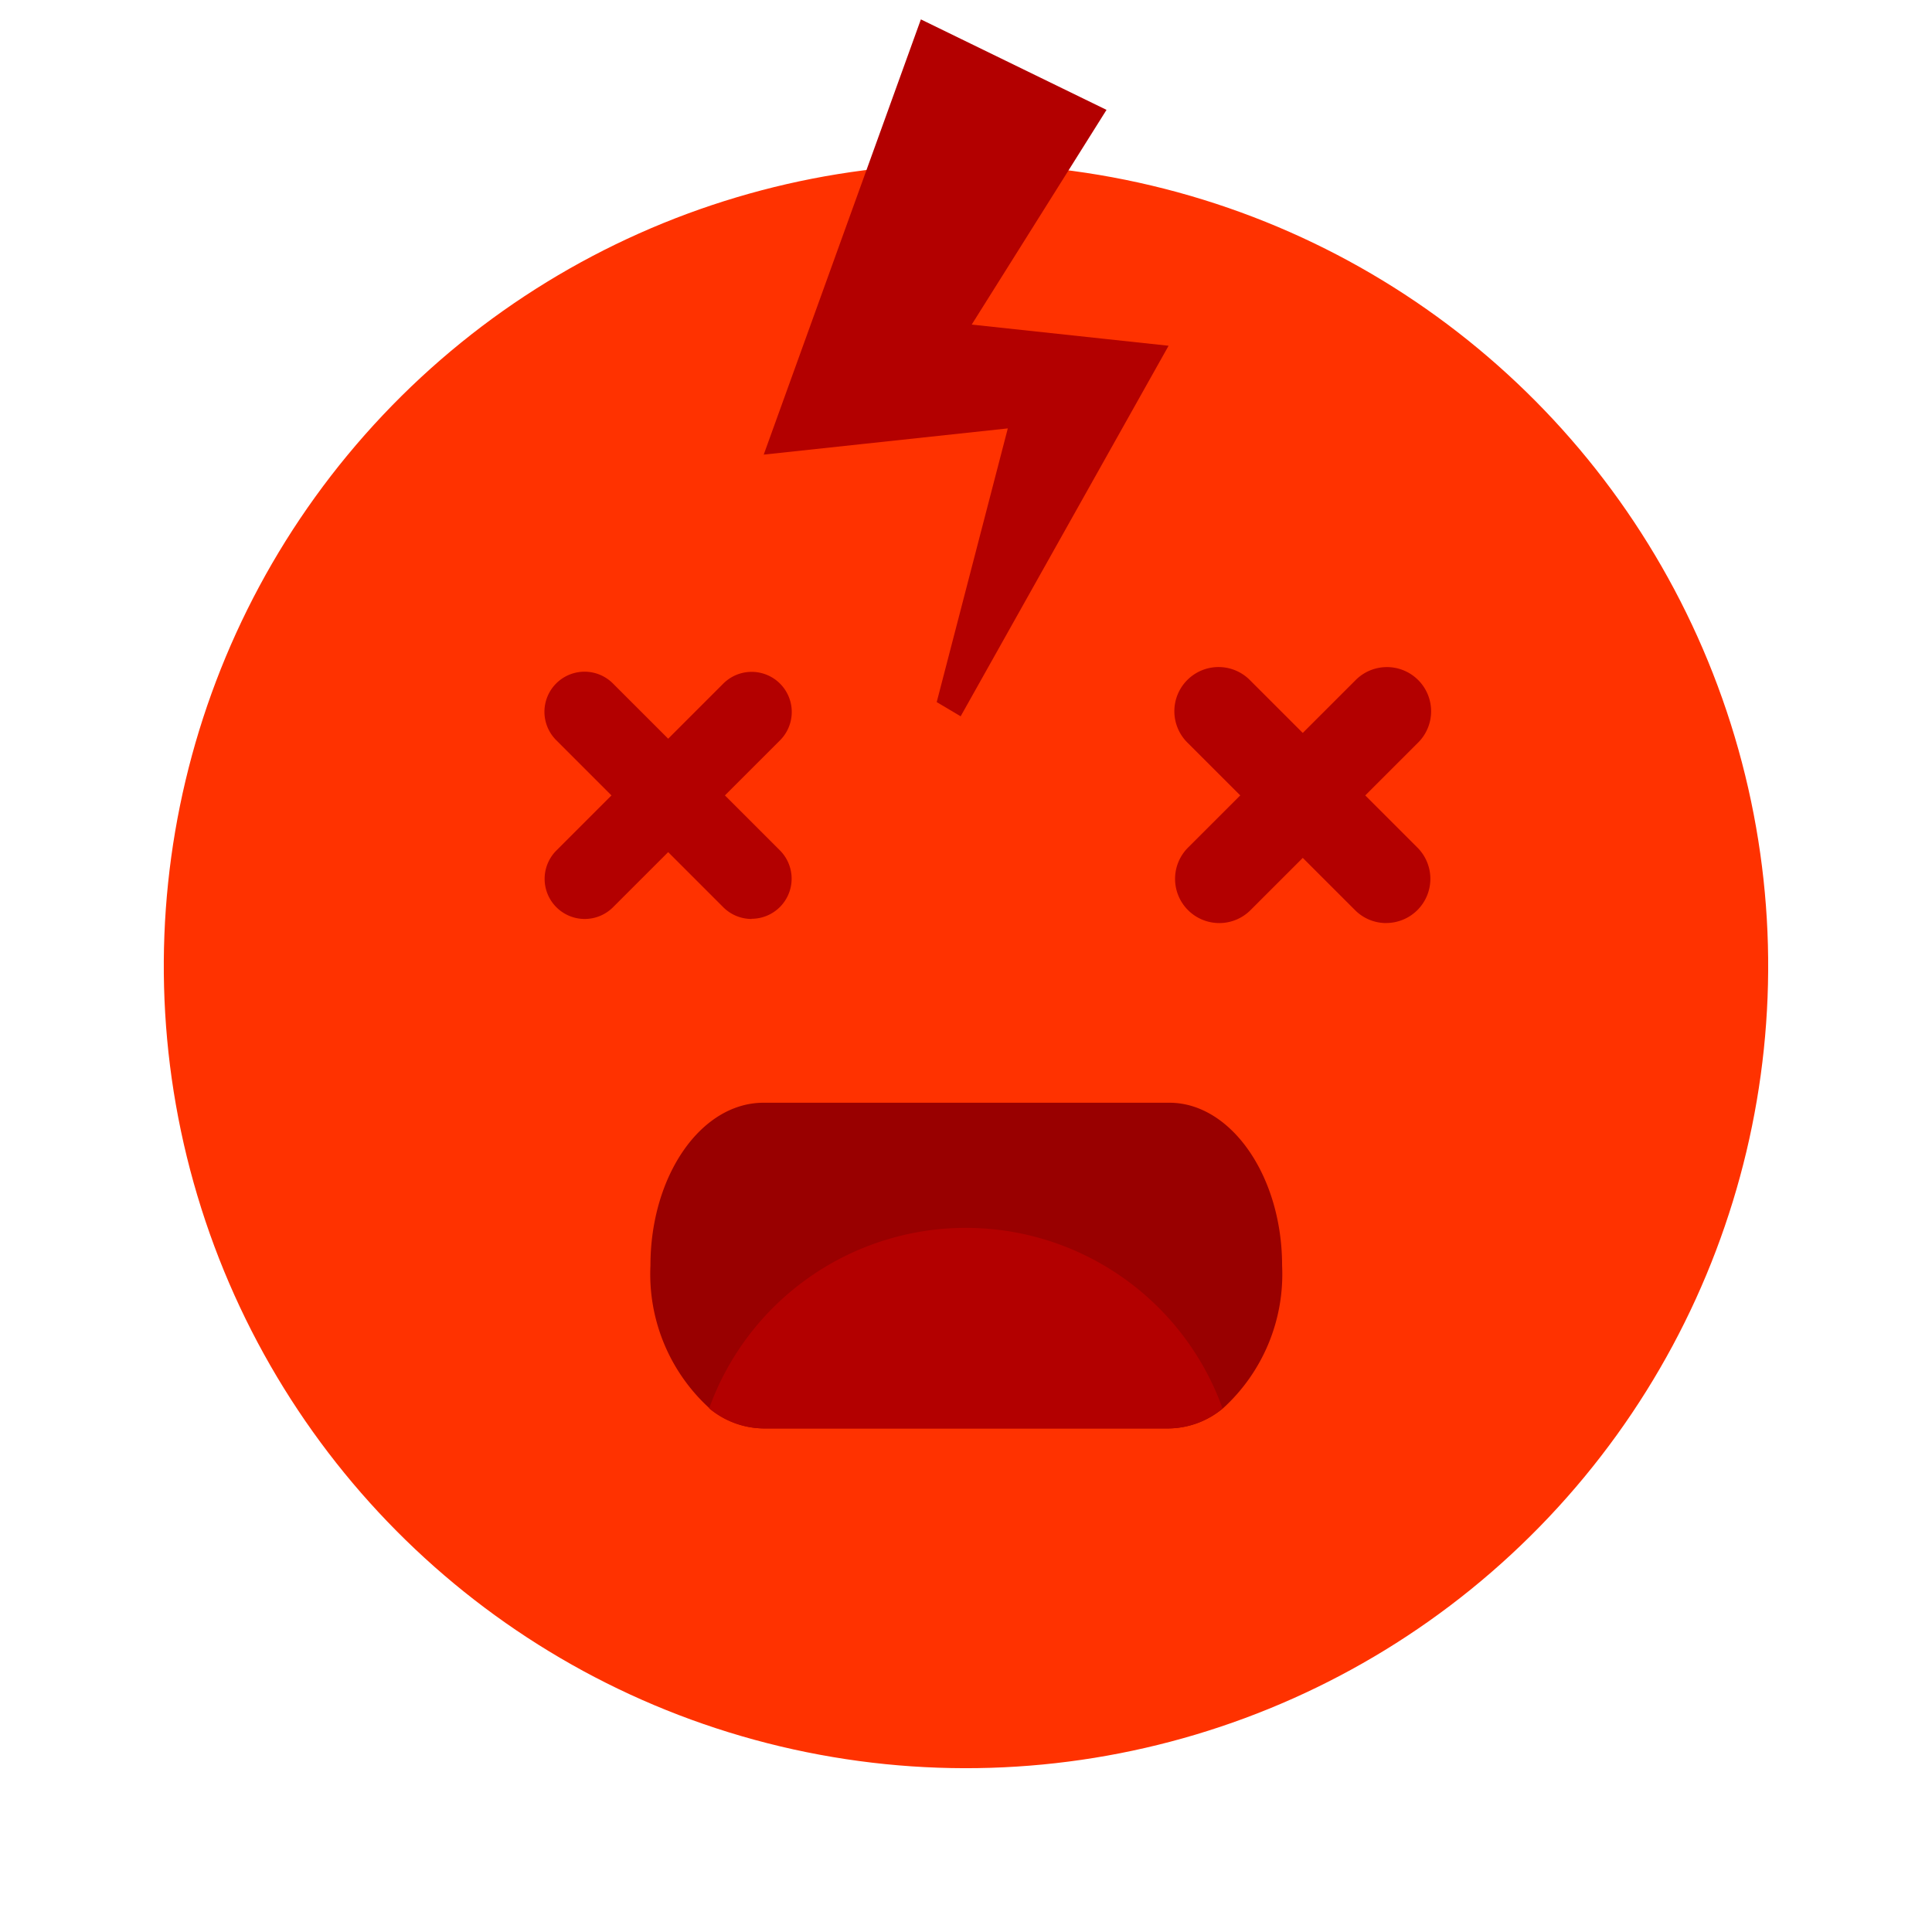 <svg id="Group_28172" data-name="Group 28172" xmlns="http://www.w3.org/2000/svg" width="42.451" height="42.451" viewBox="0 0 42.451 42.451">
  <g id="Group_28161" data-name="Group 28161" transform="translate(0)">
    <g id="Group_28160" data-name="Group 28160">
      <circle id="Ellipse_163" data-name="Ellipse 163" cx="17.626" cy="17.626" r="17.626" transform="translate(0 34.296) rotate(-76.625)" fill="#ff3200"/>
    </g>
  </g>
  <g id="Group_28164" data-name="Group 28164" transform="translate(11.962 14.758)">
    <g id="Group_28162" data-name="Group 28162">
      <path id="Path_8967" data-name="Path 8967" d="M336.117,50.818a.88.88,0,0,1-.624-.258l-3.671-3.671a.881.881,0,0,1,1.246-1.246l3.673,3.671a.881.881,0,0,1-.624,1.5Z" transform="translate(-331.563 -45.384)" fill="#b30000"/>
    </g>
    <g id="Group_28163" data-name="Group 28163">
      <path id="Path_8968" data-name="Path 8968" d="M332.444,50.818a.881.881,0,0,1-.622-1.5l3.671-3.671a.881.881,0,0,1,1.247,1.246l-3.673,3.671A.879.879,0,0,1,332.444,50.818Z" transform="translate(-331.563 -45.384)" fill="#b30000"/>
    </g>
  </g>
  <g id="Group_28167" data-name="Group 28167" transform="translate(25.816 14.668)">
    <g id="Group_28165" data-name="Group 28165">
      <path id="Path_8969" data-name="Path 8969" d="M348.67,50.917a.962.962,0,0,1-.686-.285l-3.673-3.671a.971.971,0,1,1,1.373-1.373l3.672,3.671a.971.971,0,0,1-.687,1.657Z" transform="translate(-344.027 -45.303)" fill="#b30000"/>
    </g>
    <g id="Group_28166" data-name="Group 28166">
      <path id="Path_8970" data-name="Path 8970" d="M345,50.917a.971.971,0,0,1-.686-1.657l3.673-3.671a.971.971,0,1,1,1.373,1.373l-3.672,3.671A.967.967,0,0,1,345,50.917Z" transform="translate(-344.027 -45.303)" fill="#b30000"/>
    </g>
  </g>
  <g id="Group_28169" data-name="Group 28169" transform="translate(14.281 24.23)">
    <g id="Group_28168" data-name="Group 28168">
      <path id="Path_8971" data-name="Path 8971" d="M347.54,57.484a3.984,3.984,0,0,1-1.3,3.138,1.888,1.888,0,0,1-1.18.44h-8.919a1.888,1.888,0,0,1-1.18-.44,3.985,3.985,0,0,1-1.3-3.138c0-1.974,1.11-3.578,2.485-3.578h8.919C346.411,53.906,347.54,55.51,347.54,57.484Z" transform="translate(-333.65 -53.906)" fill="#900"/>
    </g>
  </g>
  <g id="Group_28170" data-name="Group 28170" transform="translate(15.586 26.98)">
    <path id="Path_8972" data-name="Path 8972" d="M346.1,60.346a1.888,1.888,0,0,1-1.18.44H336a1.888,1.888,0,0,1-1.18-.44,5.993,5.993,0,0,1,11.28,0Z" transform="translate(-334.824 -56.38)" fill="#b30000"/>
  </g>
  <g id="Group_28171" data-name="Group 28171" transform="translate(16.778 0.426)">
    <path id="Path_8973" data-name="Path 8973" d="M343.4,39.511l-2.931-.315,2.962-4.718-4.079-1.988-2.62,7.256-.833,2.307,2.132-.229,3.231-.347L339.7,47.491l.526.312,3.974-7.082.595-1.06Z" transform="translate(-335.896 -32.49)" fill="#b30000"/>
  </g>
</svg>
